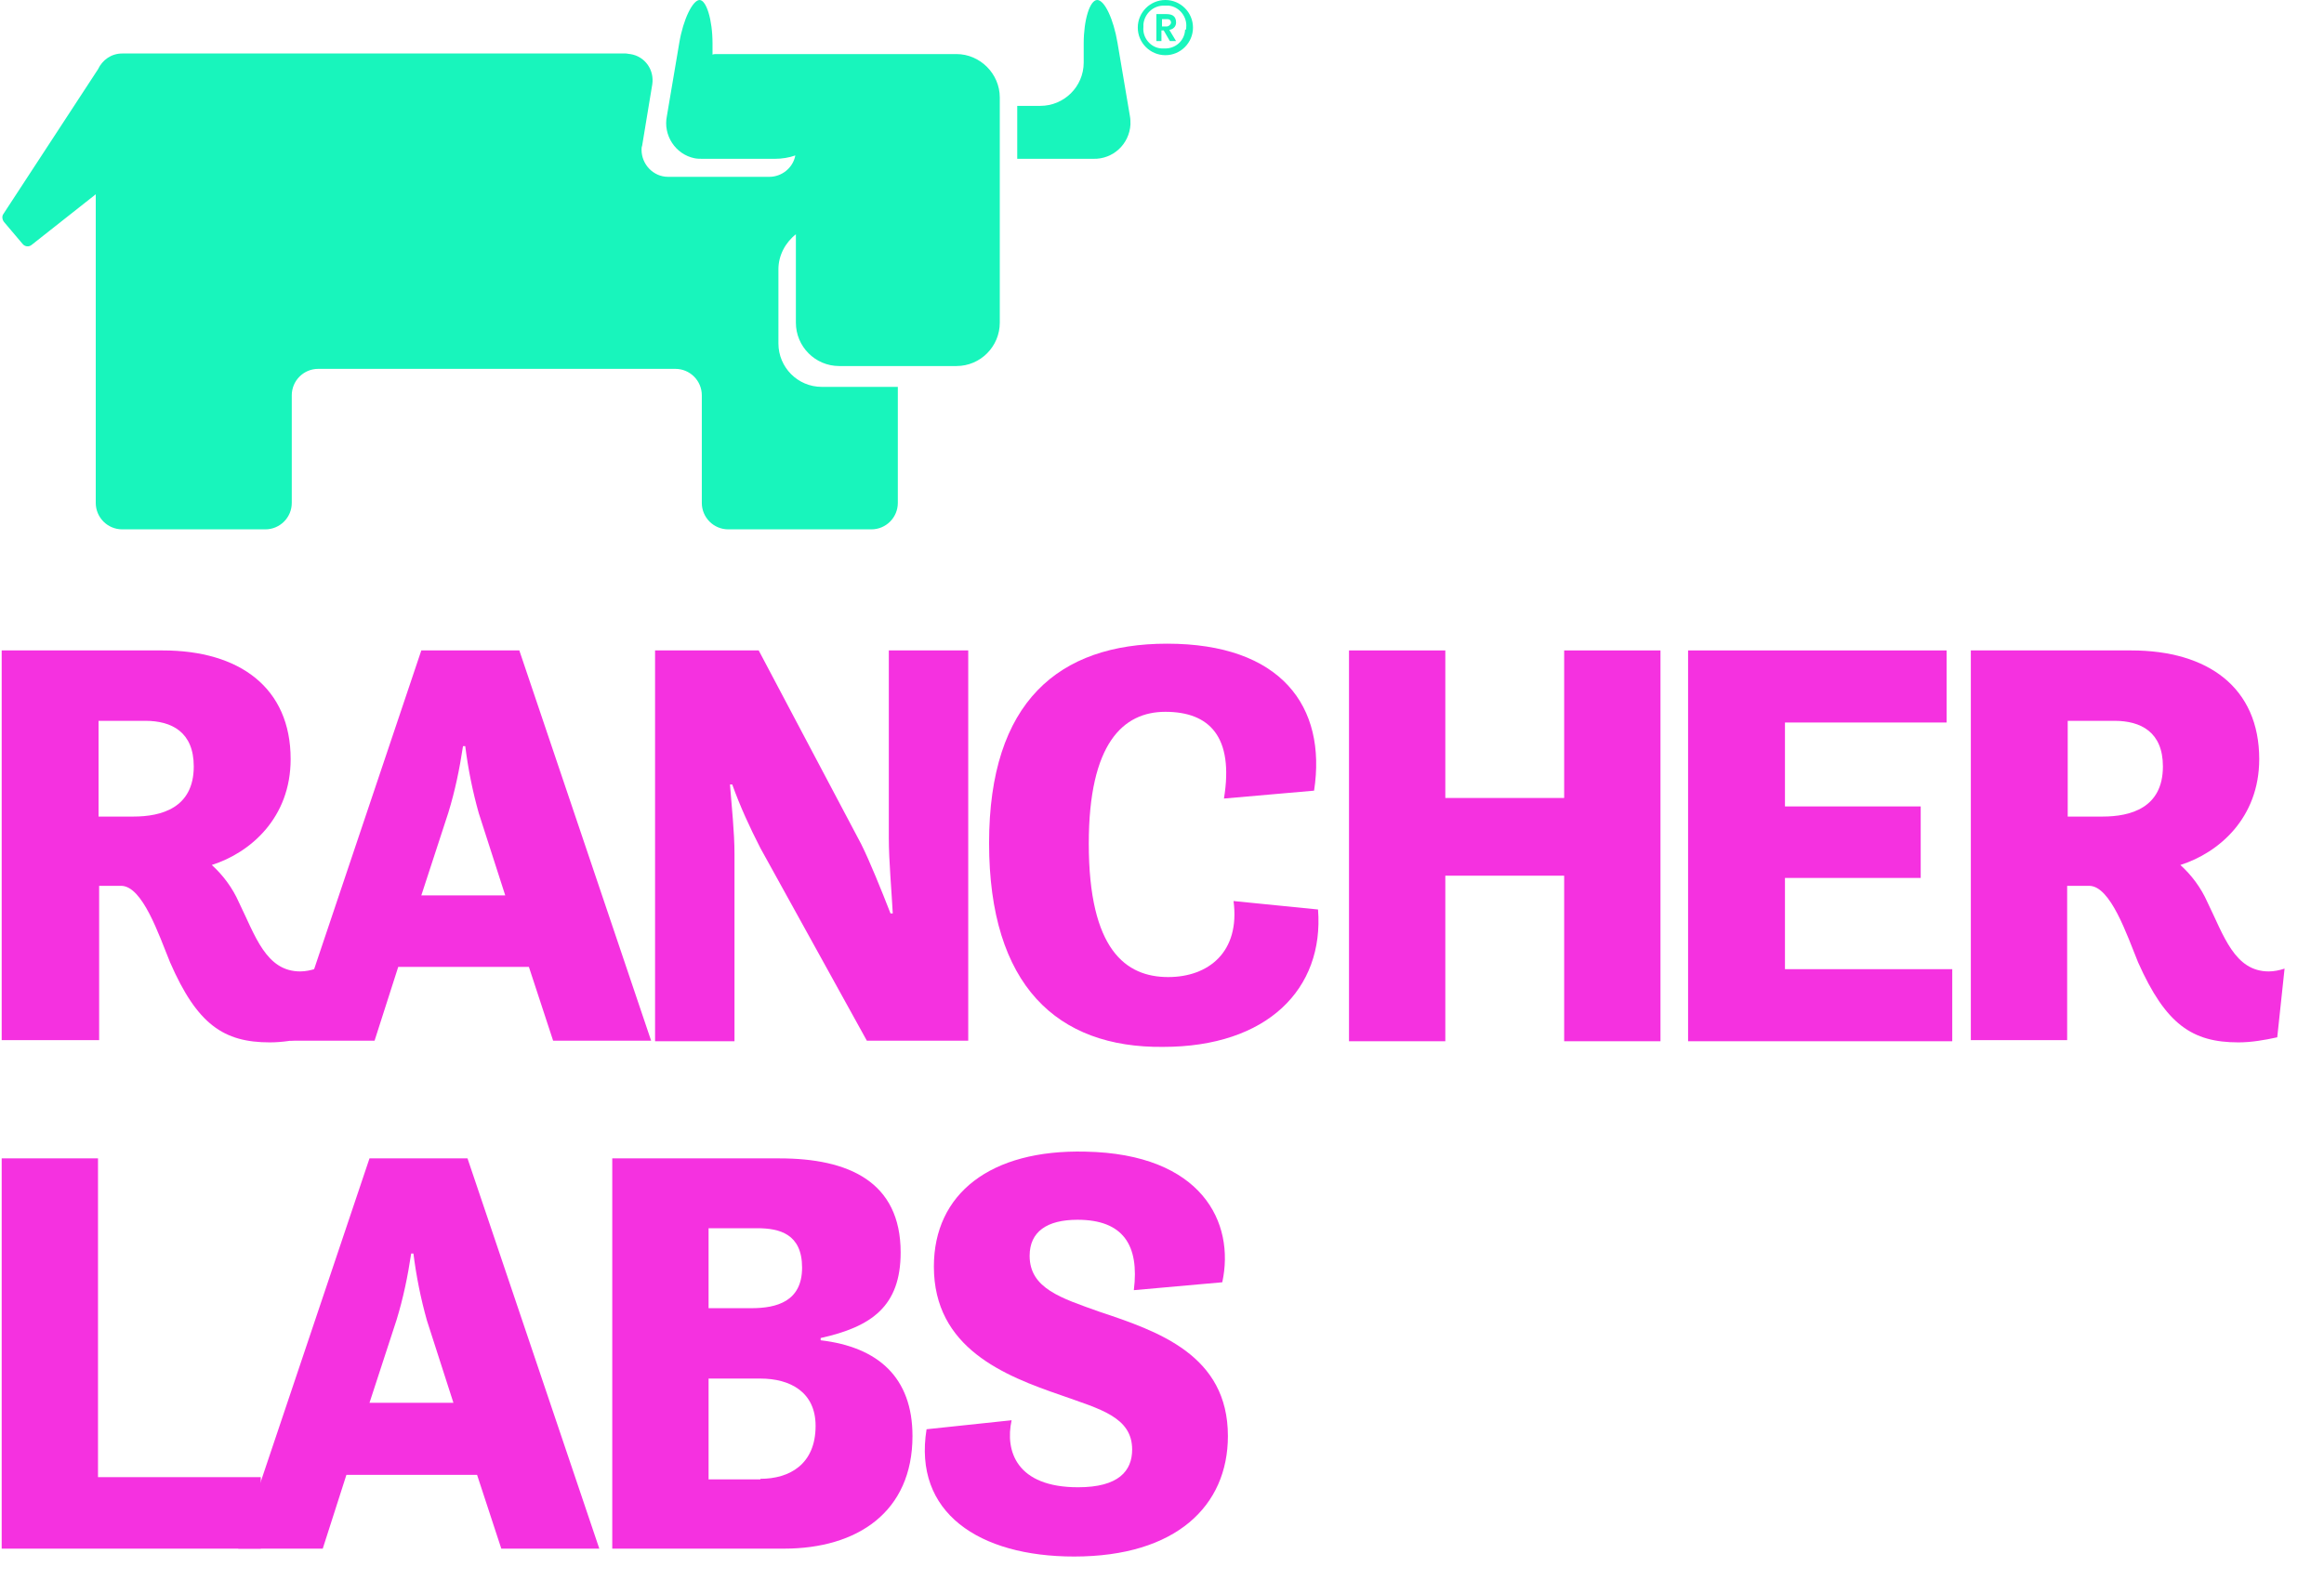 <?xml version="1.0" encoding="utf-8"?>
<!-- Generator: Adobe Illustrator 19.2.1, SVG Export Plug-In . SVG Version: 6.00 Build 0)  -->
<svg version="1.1" id="Layer_1" xmlns="http://www.w3.org/2000/svg" xmlns:xlink="http://www.w3.org/1999/xlink" x="0px" y="0px"
	 viewBox="0 0 412.6 280.6" style="enable-background:new 0 0 412.6 280.6;" xml:space="preserve">
<style type="text/css">
	.st0{fill:#18F5BC;}
	.st1{fill:#F531E0;}
</style>
<title>logos-registered</title>
<path class="st0" d="M200.6,20.6l-2.2-13c-0.7-4.2-2.3-7.6-3.6-7.6s-2.4,3.5-2.4,7.7v3.4c0,4.3-3.5,7.7-7.7,7.7h-3.4h-0.7v9.4h0.7
	h12.8c3.5,0.1,6.4-2.6,6.6-6.1C200.7,21.6,200.7,21.1,200.6,20.6"/>
<path class="st0" d="M169.8,9.6H149h-0.5h-21.3c-0.2,0-0.5,0-0.7,0.1v-2c0-4.2-1.1-7.7-2.3-7.7s-2.9,3.4-3.6,7.6l-2.2,13
	c-0.7,3.4,1.5,6.8,4.9,7.5c0.5,0.1,1,0.1,1.5,0.1h12.8c1.2,0,2.5-0.2,3.6-0.6c-0.4,2.2-2.4,3.8-4.6,3.8h-18c-2.6,0-4.7-2.2-4.7-4.8
	c0-0.2,0-0.5,0.1-0.7l1.8-10.9c0.4-2.6-1.3-5-3.9-5.4c-0.3,0-0.5-0.1-0.8-0.1H21.7c-1.9,0-3.5,1.1-4.3,2.8L0.6,38
	c-0.3,0.4-0.2,1,0.1,1.4l3.3,3.9c0.4,0.5,1.1,0.6,1.6,0.2l11.4-9v54.8c0,2.6,2.1,4.7,4.7,4.7c0,0,0,0,0,0h25.4
	c2.6,0,4.7-2.1,4.7-4.7V70.2c0-2.6,2.1-4.7,4.7-4.7h63.4c2.6,0,4.7,2.1,4.7,4.7v19.1c0,2.6,2.1,4.7,4.7,4.7c0,0,0,0,0,0h25.4
	c2.6,0,4.7-2.1,4.7-4.7c0,0,0,0,0,0V68.7h-13.5c-4.3,0-7.7-3.5-7.7-7.7V47.8c0-2.4,1.2-4.7,3.1-6.2v15.7c0,4.2,3.4,7.7,7.7,7.7h20.8
	c4.3,0,7.7-3.5,7.7-7.7V17.3C177.5,13.1,174,9.6,169.8,9.6"/>
<path class="st0" d="M202,4.9c0-2.7,2.2-4.9,4.9-4.9c2.7,0,4.9,2.2,4.9,4.9s-2.2,4.9-4.9,4.9C204.2,9.8,202,7.6,202,4.9z M210.6,4.9
	c0.2-1.9-1.2-3.7-3.1-3.9c-0.2,0-0.4,0-0.7,0c-2-0.1-3.6,1.4-3.8,3.3c0,0.2,0,0.4,0,0.5c-0.2,1.9,1.3,3.7,3.2,3.8c0.2,0,0.4,0,0.5,0
	c1.9,0.1,3.6-1.3,3.7-3.3C210.6,5.3,210.6,5.1,210.6,4.9L210.6,4.9z M205.3,2.5h1.7c0.9,0,1.8,0.2,1.8,1.5c0,0.7-0.5,1.2-1.2,1.3
	l1.2,2h-1.1l-1.1-1.9h-0.4v1.9h-0.9L205.3,2.5L205.3,2.5z M207.1,4.7c0.4,0,0.7-0.3,0.8-0.6c0,0,0,0,0-0.1c0-0.4-0.3-0.6-0.6-0.6
	c0,0-0.1,0-0.1,0h-0.9v1.3L207.1,4.7L207.1,4.7z"/>
<path class="st1" d="M0.3,115.5h28.6c13.6,0,22.7,6.6,22.7,19.3c0,10.4-7.1,16.6-14,18.8c2,1.8,3.7,4.1,4.8,6.6
	c2.9,5.9,4.8,12.3,10.9,12.3c0.9,0,1.9-0.2,2.8-0.5l-1.3,12.2c-2.3,0.5-4.6,0.9-6.9,0.9c-8.2,0-12.9-3.2-17.7-14.2
	c-2-4.9-4.9-13.6-8.7-13.6h-3.9v27.4H0.3V115.5z M17.5,128v17h6.2c4.9,0,10.7-1.5,10.7-8.9c0-6.1-3.9-8.1-8.6-8.1L17.5,128L17.5,128
	z"/>
<path class="st1" d="M74.8,115.5h17.4l23.4,69.3H98.2l-4.3-13.1H70.7l-4.2,13.1h-15L74.8,115.5z M74.8,159h14.9L85,144.4
	c-1.1-3.9-1.9-7.9-2.4-11.9h-0.4c-0.6,4-1.4,7.9-2.6,11.8L74.8,159z"/>
<path class="st1" d="M116.3,115.5h18.4l18.2,34.4c1.5,3,3.6,8.2,5.2,12.3h0.4c-0.2-3.9-0.7-9.4-0.7-13.4v-33.3h14.1v69.3h-18
	L135,150.6c-1.9-3.7-3.6-7.4-5-11.3h-0.4c0.3,3.9,0.8,8.5,0.8,12.3v33.3h-14.1V115.5z"/>
<path class="st1" d="M175.6,149.7c0-25.1,12.4-35.4,31.6-35.4c20.2,0,28.4,11.1,26.1,26.1l-16,1.4c1.8-11-2.6-15.4-10.4-15.4
	c-7.5,0-13.6,5.6-13.6,23.4c0,18.9,6.6,23.7,14.1,23.7c7.1,0,12.8-4.4,11.6-13.5l15,1.5c1.1,14.1-9,24.4-27.5,24.4
	C187.7,186.1,175.6,175,175.6,149.7"/>
<polygon class="st1" points="239.5,115.5 256.6,115.5 256.6,141.7 277.7,141.7 277.7,115.5 294.8,115.5 294.8,184.9 277.7,184.9 
	277.7,155.5 256.6,155.5 256.6,184.9 239.5,184.9 "/>
<polygon class="st1" points="299.7,115.5 345.6,115.5 345.6,128.3 316.9,128.3 316.9,143.2 341,143.2 341,155.9 316.9,155.9 
	316.9,172.1 346.6,172.1 346.6,184.9 299.7,184.9 "/>
<path class="st1" d="M349.9,115.5h28.5c13.6,0,22.7,6.6,22.7,19.3c0,10.4-7.1,16.6-14,18.8c2,1.8,3.7,4.1,4.8,6.6
	c2.9,5.9,4.8,12.3,10.9,12.3c0.9,0,1.9-0.2,2.8-0.5l-1.3,12.2c-2.3,0.5-4.6,0.9-6.9,0.9c-8.2,0-12.9-3.2-17.8-14.2
	c-2-4.9-4.9-13.6-8.7-13.6h-3.9v27.4h-17.1V115.5z M367.1,128v17h6.2c4.9,0,10.7-1.5,10.7-8.9c0-6.1-3.9-8.1-8.6-8.1L367.1,128
	L367.1,128z"/>
<path class="st1" d="M0.3,205.7h17.1v56.6h28.9V275h-46L0.3,205.7L0.3,205.7z"/>
<path class="st1" d="M65.6,205.7h17.4l23.4,69.3H89l-4.3-13.1H61.5L57.3,275h-15L65.6,205.7z M65.6,249.1h14.9l-4.7-14.6
	c-1.1-3.9-1.9-7.9-2.4-11.9H73c-0.6,4-1.4,7.9-2.6,11.8L65.6,249.1z"/>
<path class="st1" d="M108.7,205.7h29.7c12.2,0,21.5,4.1,21.5,16.7c0,9.6-5.2,13.2-14.2,15.2v0.4c10.2,1.2,16.3,6.6,16.3,17
	c0,13.5-9.8,20-22.8,20h-30.5L108.7,205.7L108.7,205.7z M133.4,232.3c4.5,0,9-1.2,9-7.2s-4-7-8-7h-8.6v14.2L133.4,232.3L133.4,232.3
	z M135,262.6c5.2,0,9.8-2.6,9.8-9.4c0-6-4.5-8.4-9.8-8.4h-9.2v17.9H135z"/>
<path class="st1" d="M179.6,252.2c-1.2,5.5,0.9,11.9,11.8,11.9c7.2,0,9.6-2.9,9.6-6.7c0-5.8-5.8-7.2-12.5-9.6
	c-10.2-3.5-22.7-8.4-22.7-22.9c0-12.9,10-20.8,26.9-20.4c20.7,0.4,26.6,12.6,24.3,23.2l-15.7,1.4c1-8-1.9-12.5-10-12.5
	c-5.4,0-8.5,2.1-8.5,6.4c0,5.8,5.6,7.5,12.3,9.9c10.5,3.5,22.9,7.7,22.9,22.1c0,12.4-9.2,21.4-27.3,21.4c-16.9,0-28.6-7.8-26.2-22.6
	L179.6,252.2z"/>
</svg>
